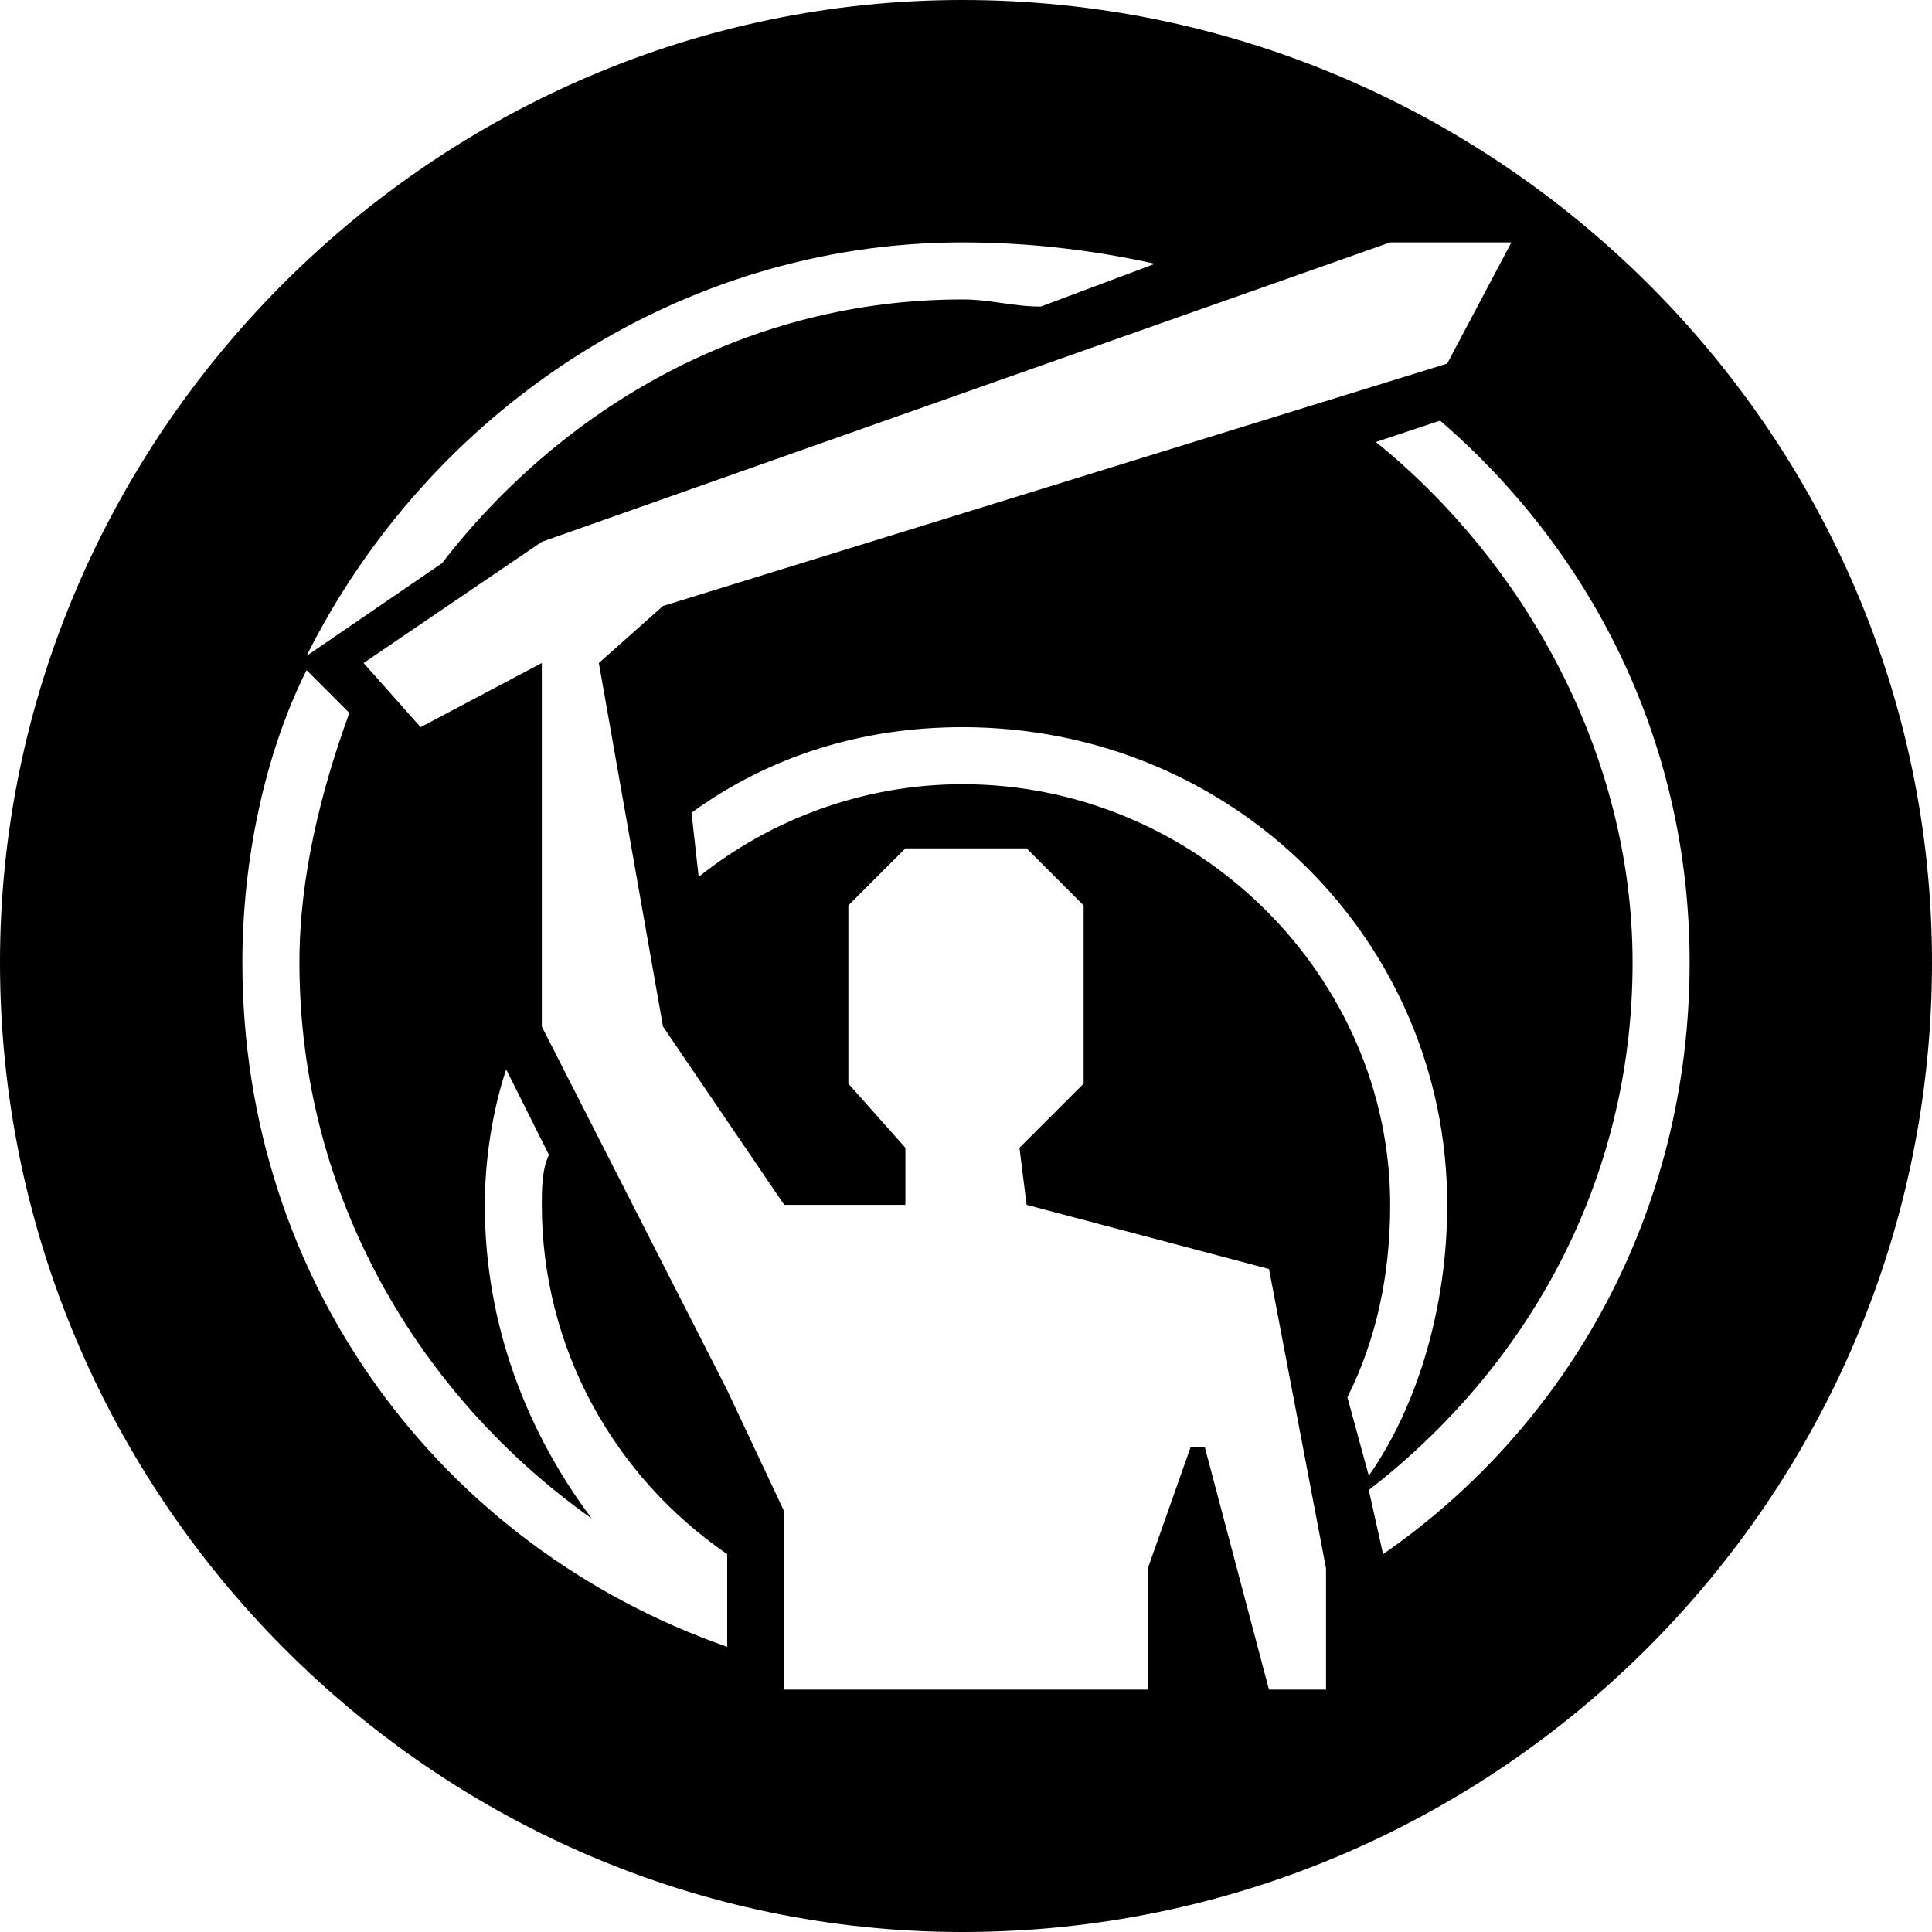 <?xml version="1.0" encoding="UTF-8"?>
<!DOCTYPE svg PUBLIC "-//W3C//DTD SVG 1.1//EN" "http://www.w3.org/Graphics/SVG/1.1/DTD/svg11.dtd">
<!-- Creator: CorelDRAW X7 -->
<svg xmlns="http://www.w3.org/2000/svg" xml:space="preserve" width="2.709mm" height="2.709mm" version="1.1" style="shape-rendering:geometricPrecision; text-rendering:geometricPrecision; image-rendering:optimizeQuality; fill-rule:evenodd; clip-rule:evenodd"
viewBox="0 0 271 271"
 xmlns:xlink="http://www.w3.org/1999/xlink">
 <defs>
  <style type="text/css">
   <![CDATA[
    .fil0 {fill:black}
   ]]>
  </style>
 </defs>
 <g id="Camada_x0020_1">
  <path class="fil0" d="M135 0c75,0 136,61 136,135 0,75 -61,136 -136,136 -74,0 -135,-61 -135,-136 0,-74 61,-135 135,-135zm-33 231c-40,-14 -68,-51 -68,-96 0,-14 3,-29 9,-41l6 6c-4,11 -7,23 -7,35 0,33 17,61 41,78 -9,-12 -15,-27 -15,-44 0,-6 1,-13 3,-19l6 12c-1,2 -1,5 -1,7 0,20 10,38 26,49l0 4 0 6 0 3zm59 6l0 -17 6 -17 2 0 9 34 8 0 0 -17 -8 -42 -34 -9 -1 -8 9 -9 0 -25 -8 -8 -17 0 -8 8 0 25 8 9 0 8 -17 0 -17 -25 -9 -51 9 -8 110 -34 9 -17 -17 0 -119 42 -25 17 8 9 17 -9 0 51 26 51 8 17 0 25 51 0zm-26 -135c38,0 68,30 68,67 0,14 -4,28 -11,38l-3 -11c4,-8 6,-17 6,-27 0,-32 -27,-59 -60,-59 -14,0 -27,5 -37,13l-1 -9c11,-8 24,-12 38,-12zm0 -68c9,0 18,1 27,3l-16 6c-4,0 -7,-1 -11,-1 -30,0 -56,15 -73,37l-19 13c17,-34 52,-58 92,-58zm67 25c22,19 35,46 35,76 0,35 -17,65 -43,83l-2 -9c22,-17 37,-43 37,-74 0,-29 -15,-56 -36,-73l9 -3z"/>
 </g>
</svg>

